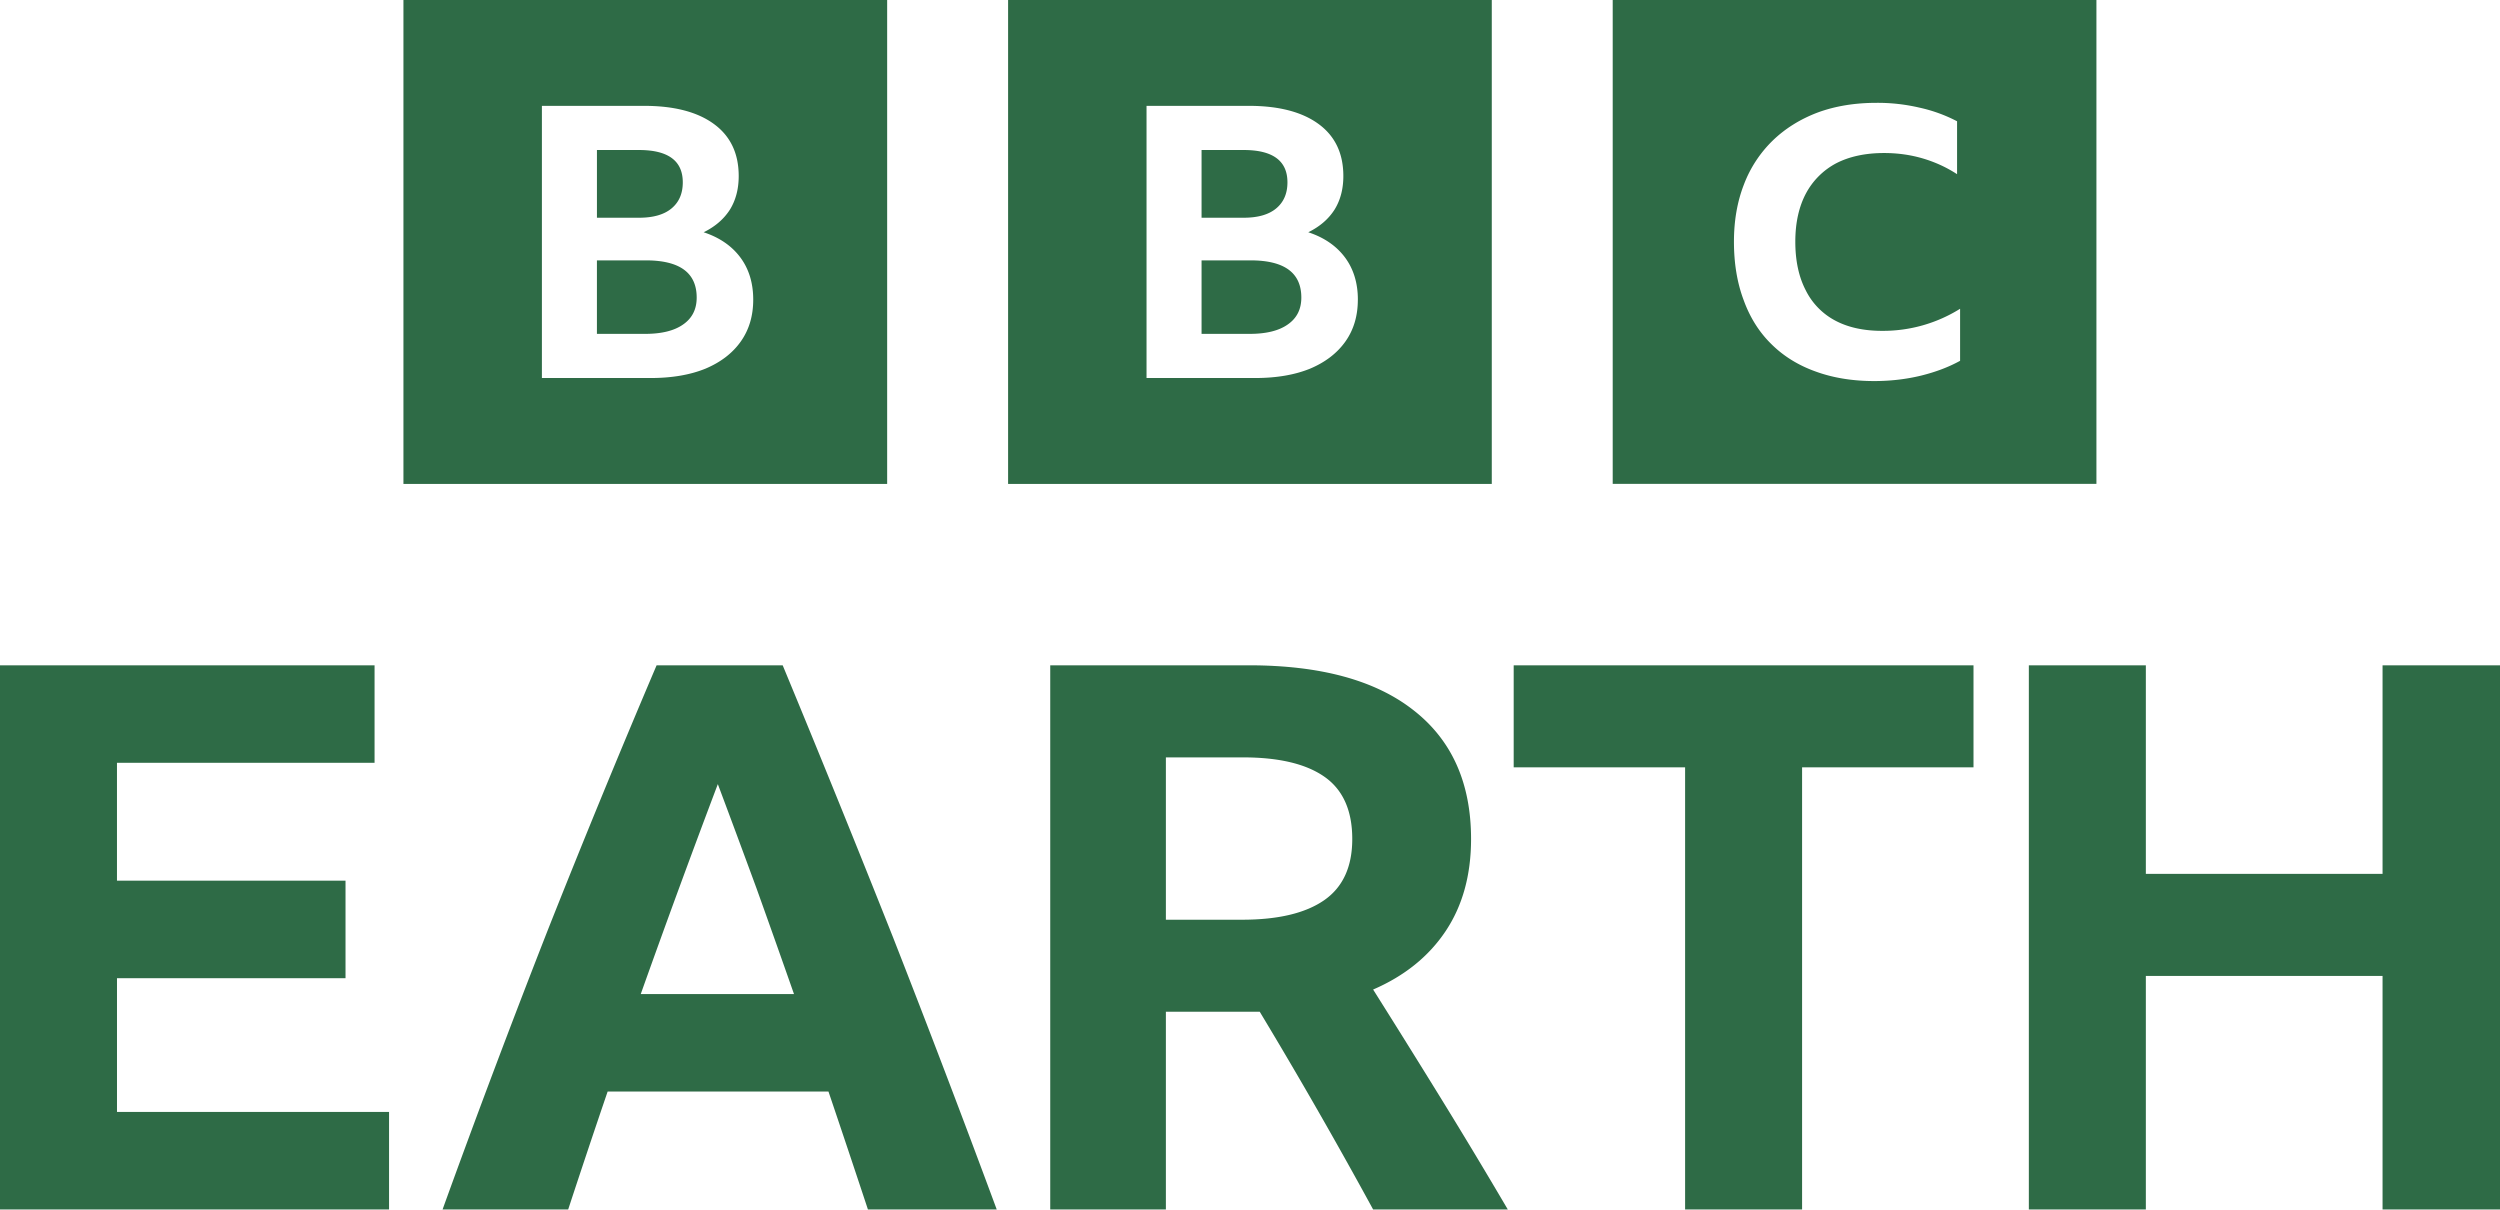 <svg version="1.1" viewBox="0 0 800 387.04" xmlns="http://www.w3.org/2000/svg">
 <path d="m283.89 0v154.85h-154.79v-154.85zm-42.858 95.904c0-5.286-1.353-9.77-4.065-13.447-2.77-3.747-6.707-6.454-11.799-8.132 3.676-1.801 6.48-4.223 8.419-7.261 1.864-3.026 2.799-6.61 2.799-10.74 0-7.226-2.642-12.774-7.932-16.642-5.284-3.874-12.74-5.809-22.344-5.809h-32.703v87.097h34.729c6.84 0 12.705-0.999 17.611-2.997 4.901-2.068 8.675-4.966 11.317-8.713 2.642-3.741 3.966-8.19 3.966-13.354zm-36.57-26.227h-13.442v-21.673h13.442c9.349 0 14.029 3.45 14.029 10.351 0 3.549-1.19 6.326-3.577 8.324-2.386 1.998-5.87 2.997-10.452 2.997zm18.477 25.553c0 3.741-1.452 6.61-4.355 8.614-2.834 1.998-6.898 2.997-12.182 2.997h-15.387v-23.52h15.678c10.829 0 16.247 3.973 16.247 11.908zm254.43-95.23v154.85h-154.78v-154.85zm-42.852 95.904c0-5.286-1.359-9.77-4.065-13.447-2.776-3.747-6.707-6.454-11.805-8.132 3.676-1.801 6.486-4.223 8.419-7.261 1.87-3.026 2.805-6.61 2.805-10.74 0-7.226-2.642-12.774-7.932-16.642-5.29-3.874-12.74-5.809-22.35-5.809h-32.697v87.097h34.729c6.834 0 12.705-0.999 17.606-2.997 4.901-2.068 8.675-4.966 11.323-8.713 2.642-3.741 3.96-8.19 3.96-13.354zm-36.57-26.227h-13.448v-21.673h13.454c9.349 0 14.029 3.45 14.029 10.351 0 3.549-1.196 6.326-3.583 8.324-2.381 1.998-5.865 2.997-10.452 2.997zm18.477 25.553c0 3.741-1.452 6.61-4.355 8.614-2.834 1.998-6.898 2.997-12.188 2.997h-15.382v-23.52h15.678c10.829 0 16.247 3.973 16.247 11.908zm99.641-95.23h154.79v154.85h-154.79v-154.85zm111.16 98.808a46.54 46.558 0 0 1-24.957 7.064c-5.87 0-10.87-1.092-14.998-3.288a22.042 22.05 0 0 1-9.476-9.776c-2.195-4.258-3.292-9.416-3.292-15.48 0-6 1.132-11.13 3.385-15.393a23.313 23.322 0 0 1 9.674-9.672c4.256-2.196 9.383-3.294 15.387-3.294 4.32 0 8.443 0.581 12.38 1.743 3.931 1.162 7.578 2.841 10.934 5.03v-16.933a48.27 48.289 0 0 0-11.996-4.357 58.989 59.012 0 0 0-13.738-1.545c-6.968 0-13.256 1.028-18.866 3.096-5.609 2.126-10.417 5.129-14.412 8.998a38.741 38.756 0 0 0-9.192 14.034c-2.131 5.484-3.194 11.577-3.194 18.292 0 6.971 1.034 13.192 3.095 18.675 2.003 5.547 4.936 10.224 8.803 14.034 3.873 3.869 8.582 6.808 14.127 8.806 5.609 2.062 11.898 3.096 18.86 3.096 5.226 0 10.225-0.581 14.998-1.743 4.703-1.162 8.867-2.742 12.484-4.74v-16.648z" fill="#2e6b46" stroke-width=".8"/>
 <path d="m0 212.9h119.86v31.194h-82.429v37.729h73.135v31.2h-73.129v42.806h87.059v31.2h-124.5z" fill="#2e6b46" stroke-width=".8"/>
 <path d="m250.46 212.9c11.994 28.924 23.747 57.9 35.259 86.918 11.412 29.118 22.494 58.194 33.235 87.212h-41.218a5699.8 5699.8 0 0 0-12.624-37.729h-70.671a3450.9 3450.9 0 0 0-12.624 37.729h-40.194a3621.7 3621.7 0 0 1 33.665-89.388 3649.2 3649.2 0 0 1 34.824-84.741zm-45.424 105.21h49.047a4759 4759 0 0 0-12.041-33.959 5420 5420 0 0 0-12.335-33.235 3685.7 3685.7 0 0 0-24.671 67.194zm131.04 68.929v-174.14h63.559c22.929 0 40.488 4.788 52.676 14.365 12.288 9.576 18.429 23.312 18.429 41.212 0 11.512-2.706 21.329-8.123 29.459-5.418 8.123-13.159 14.365-23.218 18.718a4189.4 4189.4 0 0 1 21.618 34.682 1932.8 1932.8 0 0 1 21.476 35.694h-43.094a1679 1679 0 0 0-36.282-63.265h-30.035v63.265h-37zm37-92.729h24.382c11.512 0 20.271-2.082 26.265-6.235 6-4.165 9-10.694 9-19.594 0-9.094-2.953-15.724-8.853-19.882s-14.606-6.235-26.118-6.235h-24.671v51.941z" fill="#2e6b46" stroke-width=".8"/>
 <path d="m484.38 212.9h147.14v32.647h-54.853v141.49h-37.435v-141.49h-54.853zm164.85 0h37.441v66.747h75.747v-66.747h37.582v174.13h-37.582v-74.729h-75.747v74.729h-37.441z" fill="#2e6b46" stroke-width=".8"/>
</svg>
